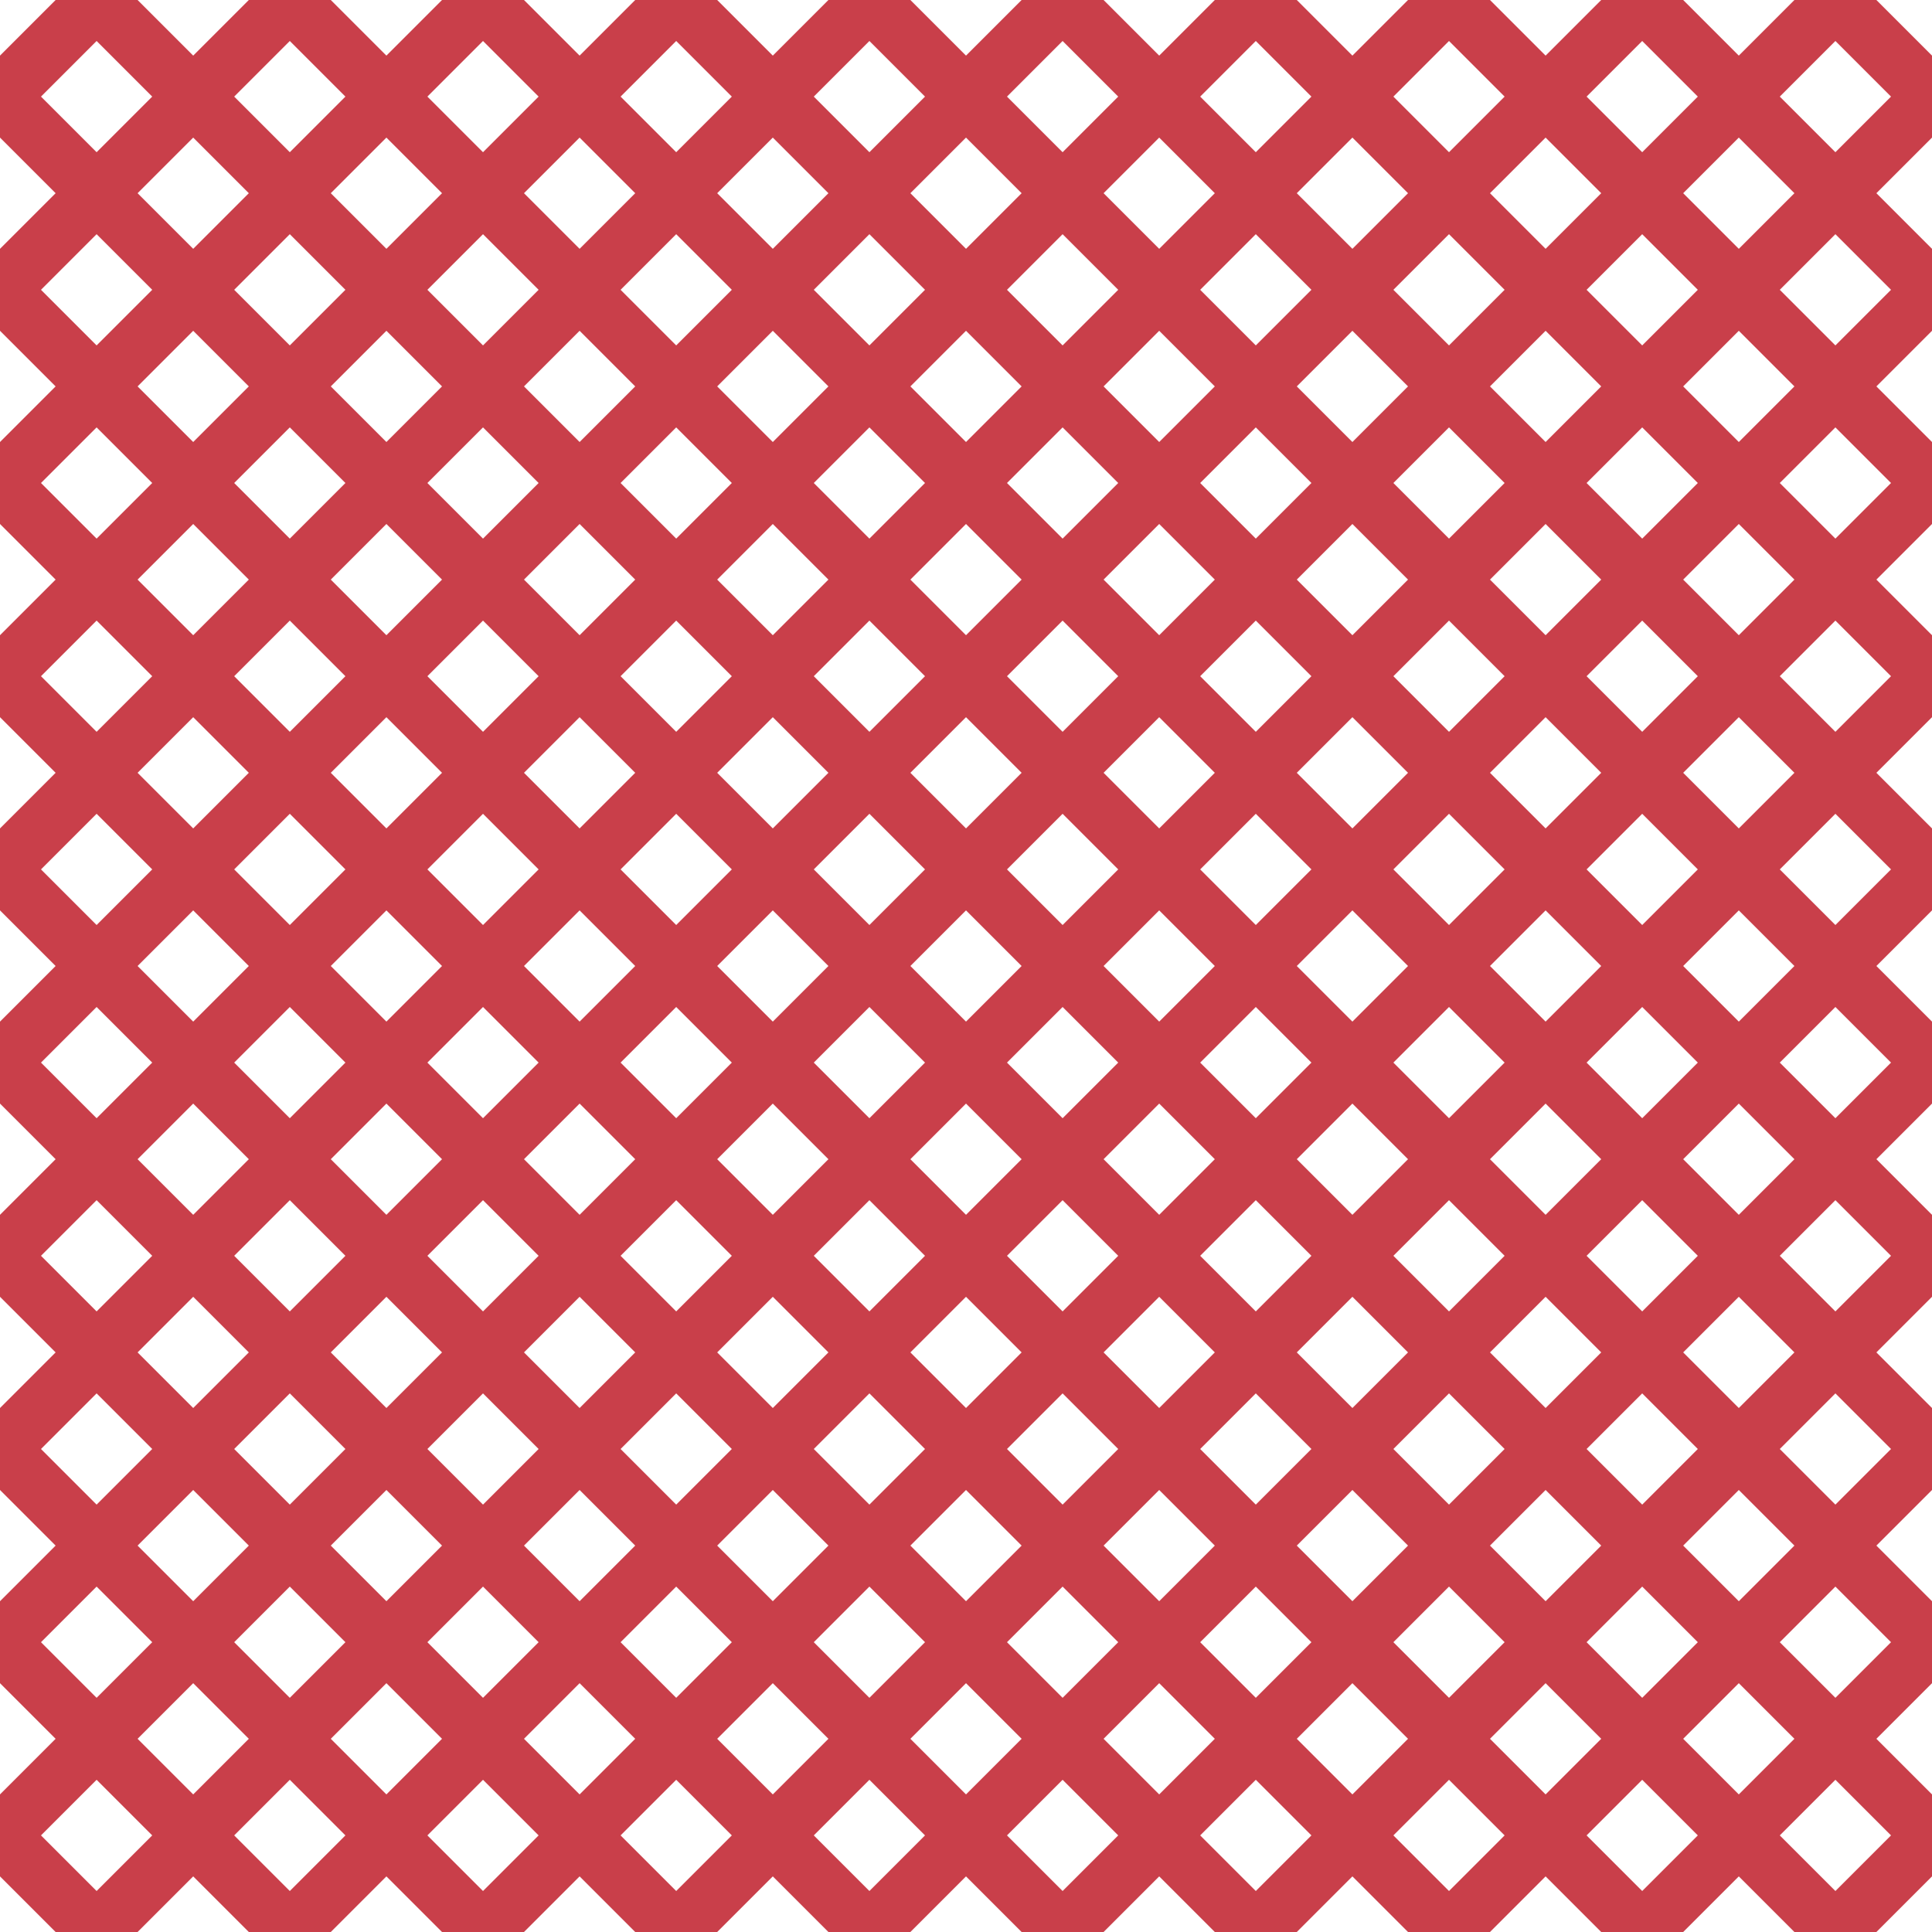 <?xml version="1.0" encoding="UTF-8"?>
<svg xmlns="http://www.w3.org/2000/svg" xmlns:xlink="http://www.w3.org/1999/xlink" style="isolation:isolate" viewBox="0 0 200 200" width="200" height="200">
<line x1='10' y1='0' x2='0' y2='10' stroke-width='6' stroke-linecap='square' stroke='#C93F4A' />
<line x1='30' y1='0' x2='0' y2='30' stroke-width='6' stroke-linecap='square' stroke='#C93F4A' />
<line x1='50' y1='0' x2='0' y2='50' stroke-width='6' stroke-linecap='square' stroke='#C93F4A' />
<line x1='70' y1='0' x2='0' y2='70' stroke-width='6' stroke-linecap='square' stroke='#C93F4A' />
<line x1='90' y1='0' x2='0' y2='90' stroke-width='6' stroke-linecap='square' stroke='#C93F4A' />
<line x1='110' y1='0' x2='0' y2='110' stroke-width='6' stroke-linecap='square' stroke='#C93F4A' />
<line x1='130' y1='0' x2='0' y2='130' stroke-width='6' stroke-linecap='square' stroke='#C93F4A' />
<line x1='150' y1='0' x2='0' y2='150' stroke-width='6' stroke-linecap='square' stroke='#C93F4A' />
<line x1='170' y1='0' x2='0' y2='170' stroke-width='6' stroke-linecap='square' stroke='#C93F4A' />
<line x1='190' y1='0' x2='0' y2='190' stroke-width='6' stroke-linecap='square' stroke='#C93F4A' />
<line x1='200' y1='10' x2='10' y2='200' stroke-width='6' stroke-linecap='square' stroke='#C93F4A' />
<line x1='200' y1='30' x2='30' y2='200' stroke-width='6' stroke-linecap='square' stroke='#C93F4A' />
<line x1='200' y1='50' x2='50' y2='200' stroke-width='6' stroke-linecap='square' stroke='#C93F4A' />
<line x1='200' y1='70' x2='70' y2='200' stroke-width='6' stroke-linecap='square' stroke='#C93F4A' />
<line x1='200' y1='90' x2='90' y2='200' stroke-width='6' stroke-linecap='square' stroke='#C93F4A' />
<line x1='200' y1='110' x2='110' y2='200' stroke-width='6' stroke-linecap='square' stroke='#C93F4A' />
<line x1='200' y1='130' x2='130' y2='200' stroke-width='6' stroke-linecap='square' stroke='#C93F4A' />
<line x1='200' y1='150' x2='150' y2='200' stroke-width='6' stroke-linecap='square' stroke='#C93F4A' />
<line x1='200' y1='170' x2='170' y2='200' stroke-width='6' stroke-linecap='square' stroke='#C93F4A' />
<line x1='200' y1='190' x2='190' y2='200' stroke-width='6' stroke-linecap='square' stroke='#C93F4A' />
<line x1='0' y1='10' x2='190' y2='200' stroke-width='6' stroke-linecap='square' stroke='#C93F4A' />
<line x1='0' y1='30' x2='170' y2='200' stroke-width='6' stroke-linecap='square' stroke='#C93F4A' />
<line x1='0' y1='50' x2='150' y2='200' stroke-width='6' stroke-linecap='square' stroke='#C93F4A' />
<line x1='0' y1='70' x2='130' y2='200' stroke-width='6' stroke-linecap='square' stroke='#C93F4A' />
<line x1='0' y1='90' x2='110' y2='200' stroke-width='6' stroke-linecap='square' stroke='#C93F4A' />
<line x1='0' y1='110' x2='90' y2='200' stroke-width='6' stroke-linecap='square' stroke='#C93F4A' />
<line x1='0' y1='130' x2='70' y2='200' stroke-width='6' stroke-linecap='square' stroke='#C93F4A' />
<line x1='0' y1='150' x2='50' y2='200' stroke-width='6' stroke-linecap='square' stroke='#C93F4A' />
<line x1='0' y1='170' x2='30' y2='200' stroke-width='6' stroke-linecap='square' stroke='#C93F4A' />
<line x1='0' y1='190' x2='10' y2='200' stroke-width='6' stroke-linecap='square' stroke='#C93F4A' />
<line x1='10' y1='0' x2='200' y2='190' stroke-width='6' stroke-linecap='square' stroke='#C93F4A' />
<line x1='30' y1='0' x2='200' y2='170' stroke-width='6' stroke-linecap='square' stroke='#C93F4A' />
<line x1='50' y1='0' x2='200' y2='150' stroke-width='6' stroke-linecap='square' stroke='#C93F4A' />
<line x1='70' y1='0' x2='200' y2='130' stroke-width='6' stroke-linecap='square' stroke='#C93F4A' />
<line x1='90' y1='0' x2='200' y2='110' stroke-width='6' stroke-linecap='square' stroke='#C93F4A' />
<line x1='110' y1='0' x2='200' y2='90' stroke-width='6' stroke-linecap='square' stroke='#C93F4A' />
<line x1='130' y1='0' x2='200' y2='70' stroke-width='6' stroke-linecap='square' stroke='#C93F4A' />
<line x1='150' y1='0' x2='200' y2='50' stroke-width='6' stroke-linecap='square' stroke='#C93F4A' />
<line x1='170' y1='0' x2='200' y2='30' stroke-width='6' stroke-linecap='square' stroke='#C93F4A' />
<line x1='190' y1='0' x2='200' y2='10' stroke-width='6' stroke-linecap='square' stroke='#C93F4A' />
</svg>

